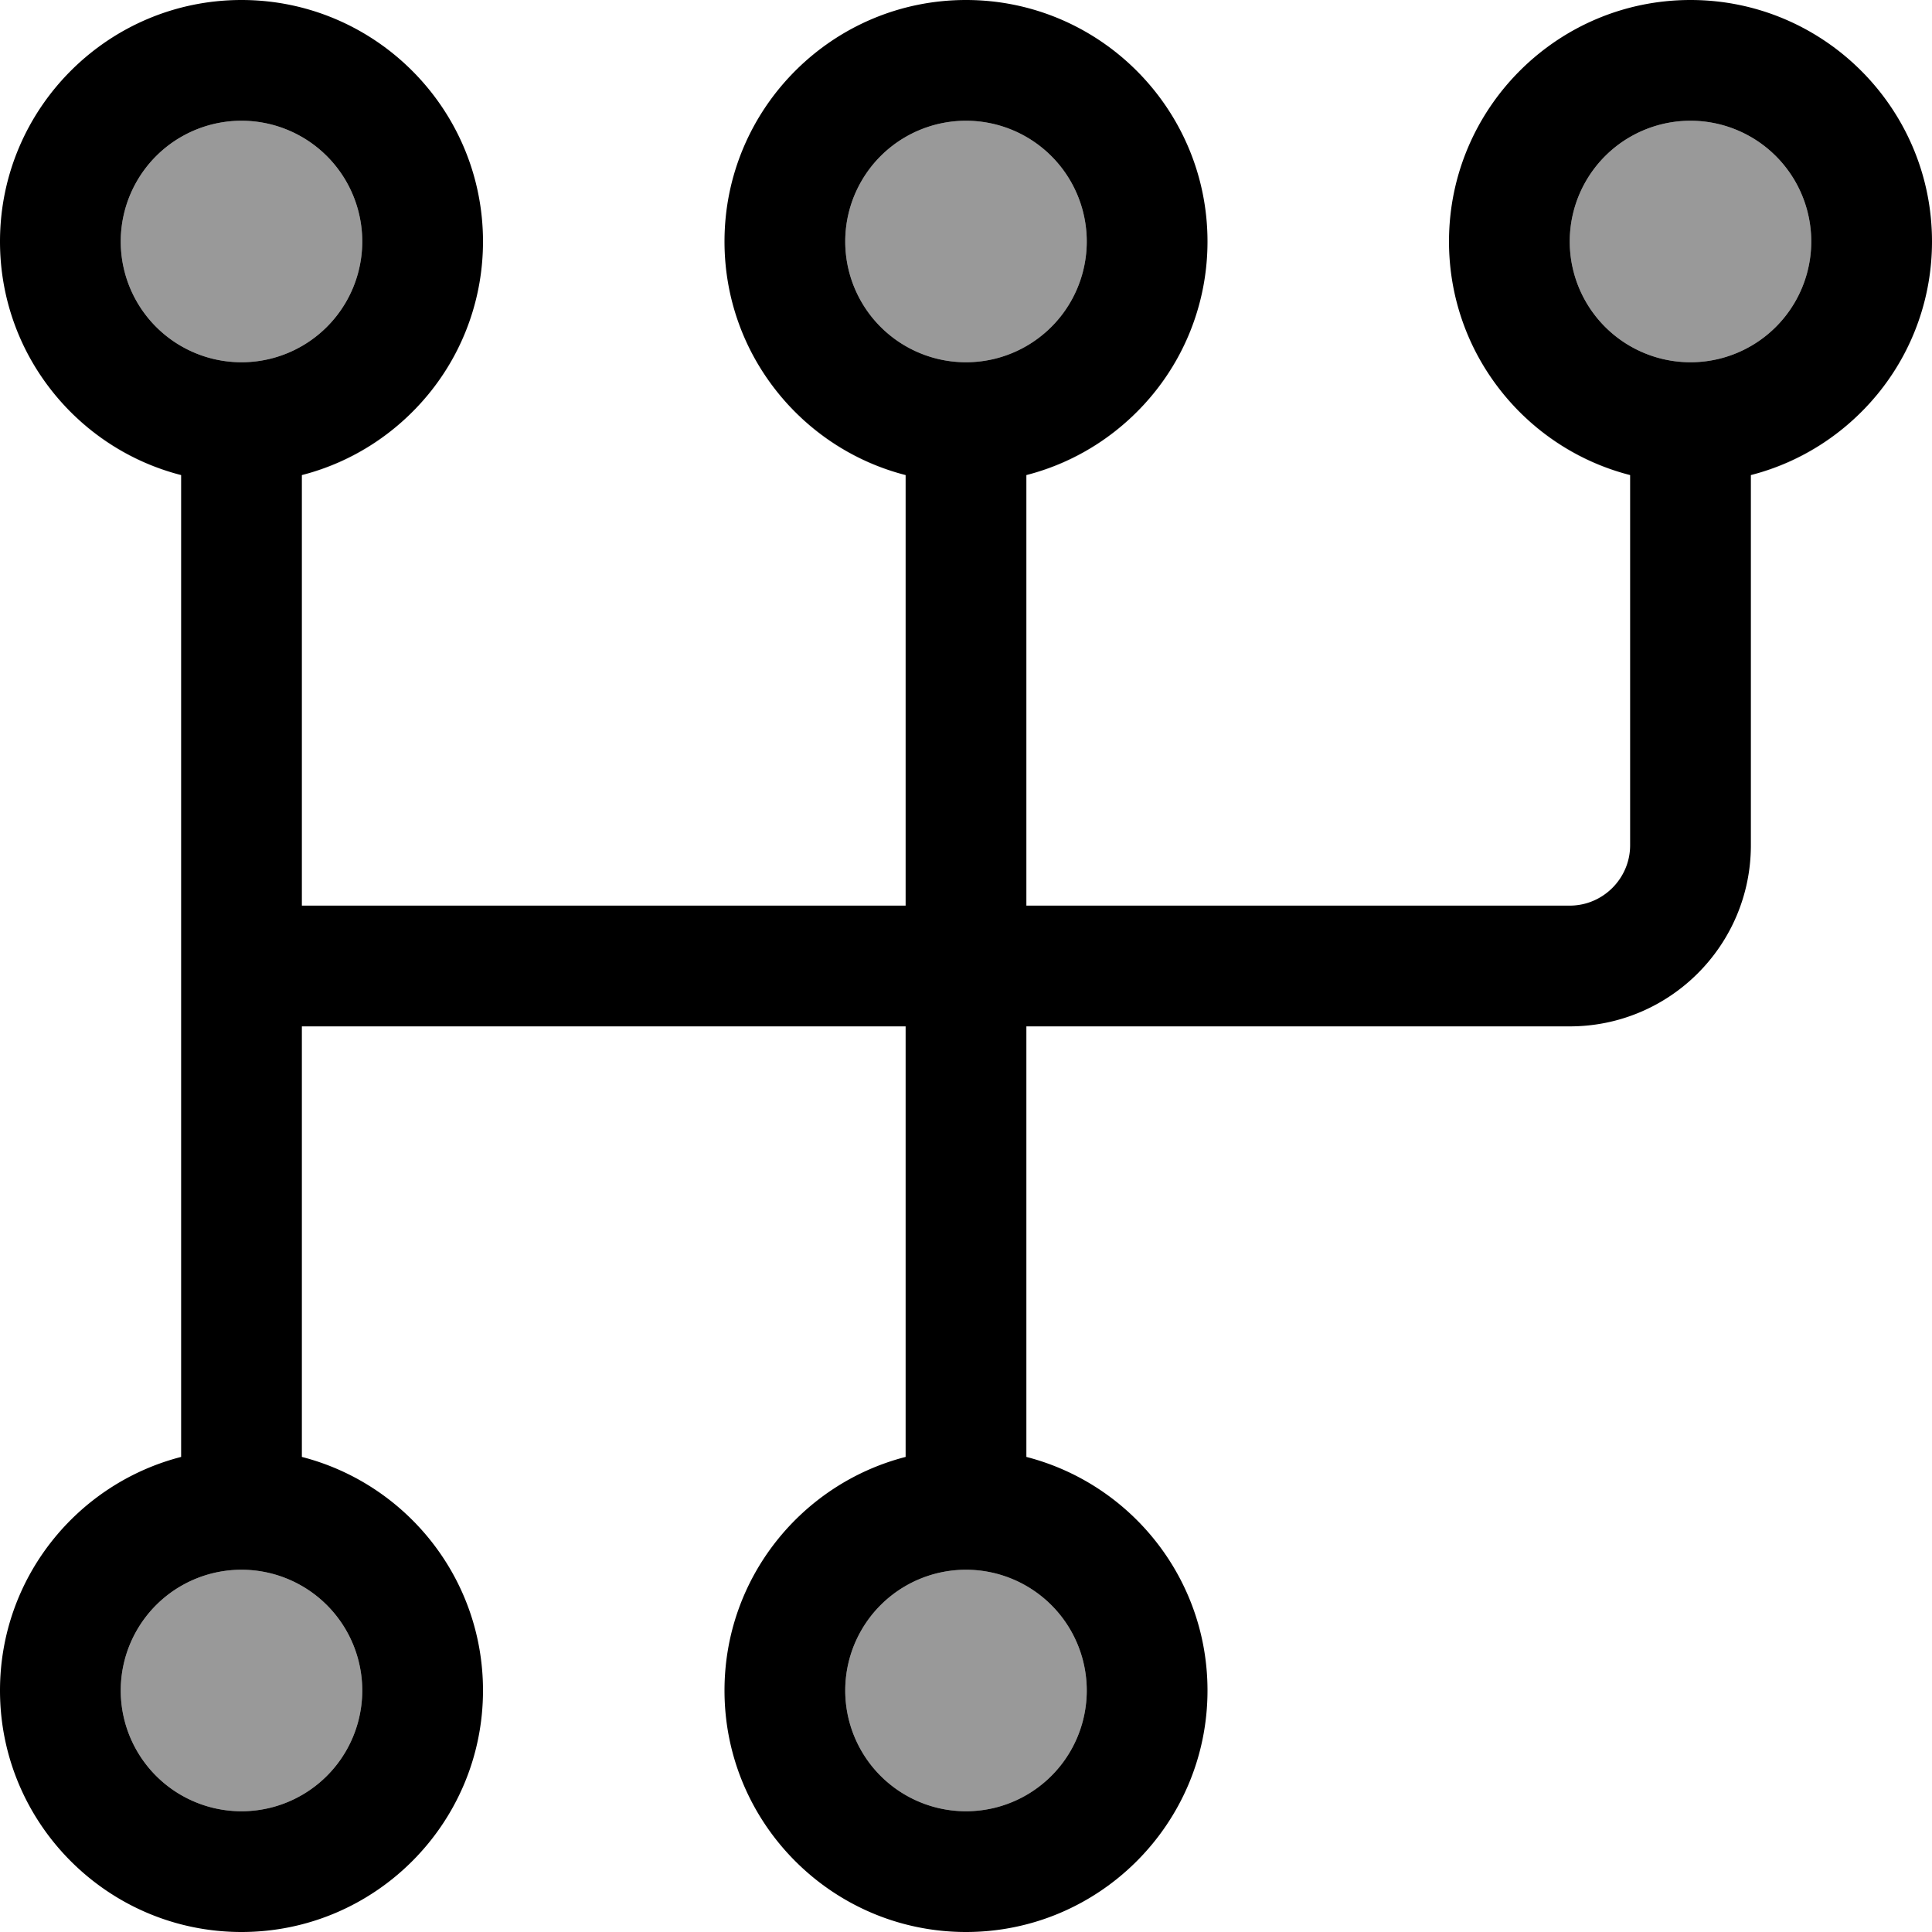 <svg xmlns="http://www.w3.org/2000/svg" viewBox="0 0 512 512"><!--! Font Awesome Pro 7.0.0 by @fontawesome - https://fontawesome.com License - https://fontawesome.com/license (Commercial License) Copyright 2025 Fonticons, Inc. --><path style="fill:currentColor;opacity:.4" d="M3.6 85.3c7 19.9 23.7 35.3 44.4 40.6-20.7-5.2-37.3-20.6-44.4-40.6zM32 64a32 32 0 1 0 64 0 32 32 0 1 0 -64 0zm0 384a32 32 0 1 0 64 0 32 32 0 1 0 -64 0zM80 126c20.7-5.3 37.3-20.8 44.4-40.7-7 19.9-23.7 35.3-44.4 40.7zM195.6 85.3c7 19.9 23.7 35.3 44.4 40.6-20.7-5.2-37.3-20.6-44.4-40.6zM224 64a32 32 0 1 0 64 0 32 32 0 1 0 -64 0zm0 384a32 32 0 1 0 64 0 32 32 0 1 0 -64 0zm48-322c20.7-5.3 37.3-20.8 44.4-40.7-7 19.9-23.7 35.3-44.4 40.7zM387.6 85.3c7 19.9 23.7 35.3 44.4 40.6-20.7-5.2-37.3-20.6-44.4-40.6zM416 64a32 32 0 1 0 64 0 32 32 0 1 0 -64 0zm48 62c20.7-5.3 37.3-20.8 44.4-40.7-7 19.9-23.7 35.3-44.4 40.7z"/><path style="fill:currentColor;opacity:1" d="M448 0c35.3 0 64 28.7 64 64 0 29.8-20.4 54.8-48 61.9l0 98.1c0 26.5-21.5 48-48 48l-144 0 0 114.1c27.6 7.1 48 32.1 48 61.9 0 35.3-28.7 64-64 64s-64-28.7-64-64c0-29.8 20.4-54.8 48-61.9l0-114.1-160 0 0 114.1c27.6 7.1 48 32.1 48 61.9 0 35.3-28.7 64-64 64S0 483.3 0 448c0-29.8 20.4-54.8 48-61.9l0-260.2C20.4 118.8 0 93.8 0 64 0 28.7 28.7 0 64 0s64 28.7 64 64c0 29.8-20.4 54.8-48 61.9l0 114.1 160 0 0-114.1c-27.6-7.1-48-32.1-48-61.9 0-35.3 28.7-64 64-64s64 28.7 64 64c0 29.8-20.4 54.8-48 61.9l0 114.1 144 0c8.8 0 16-7.2 16-16l0-98.1c-27.6-7.1-48-32.1-48-61.9 0-35.3 28.7-64 64-64zM64 416a32 32 0 1 0 0 64 32 32 0 1 0 0-64zm192 0a32 32 0 1 0 0 64 32 32 0 1 0 0-64zM448 32a32 32 0 1 0 0 64 32 32 0 1 0 0-64zM64 32a32 32 0 1 0 0 64 32 32 0 1 0 0-64zm192 0a32 32 0 1 0 0 64 32 32 0 1 0 0-64z"/></svg>